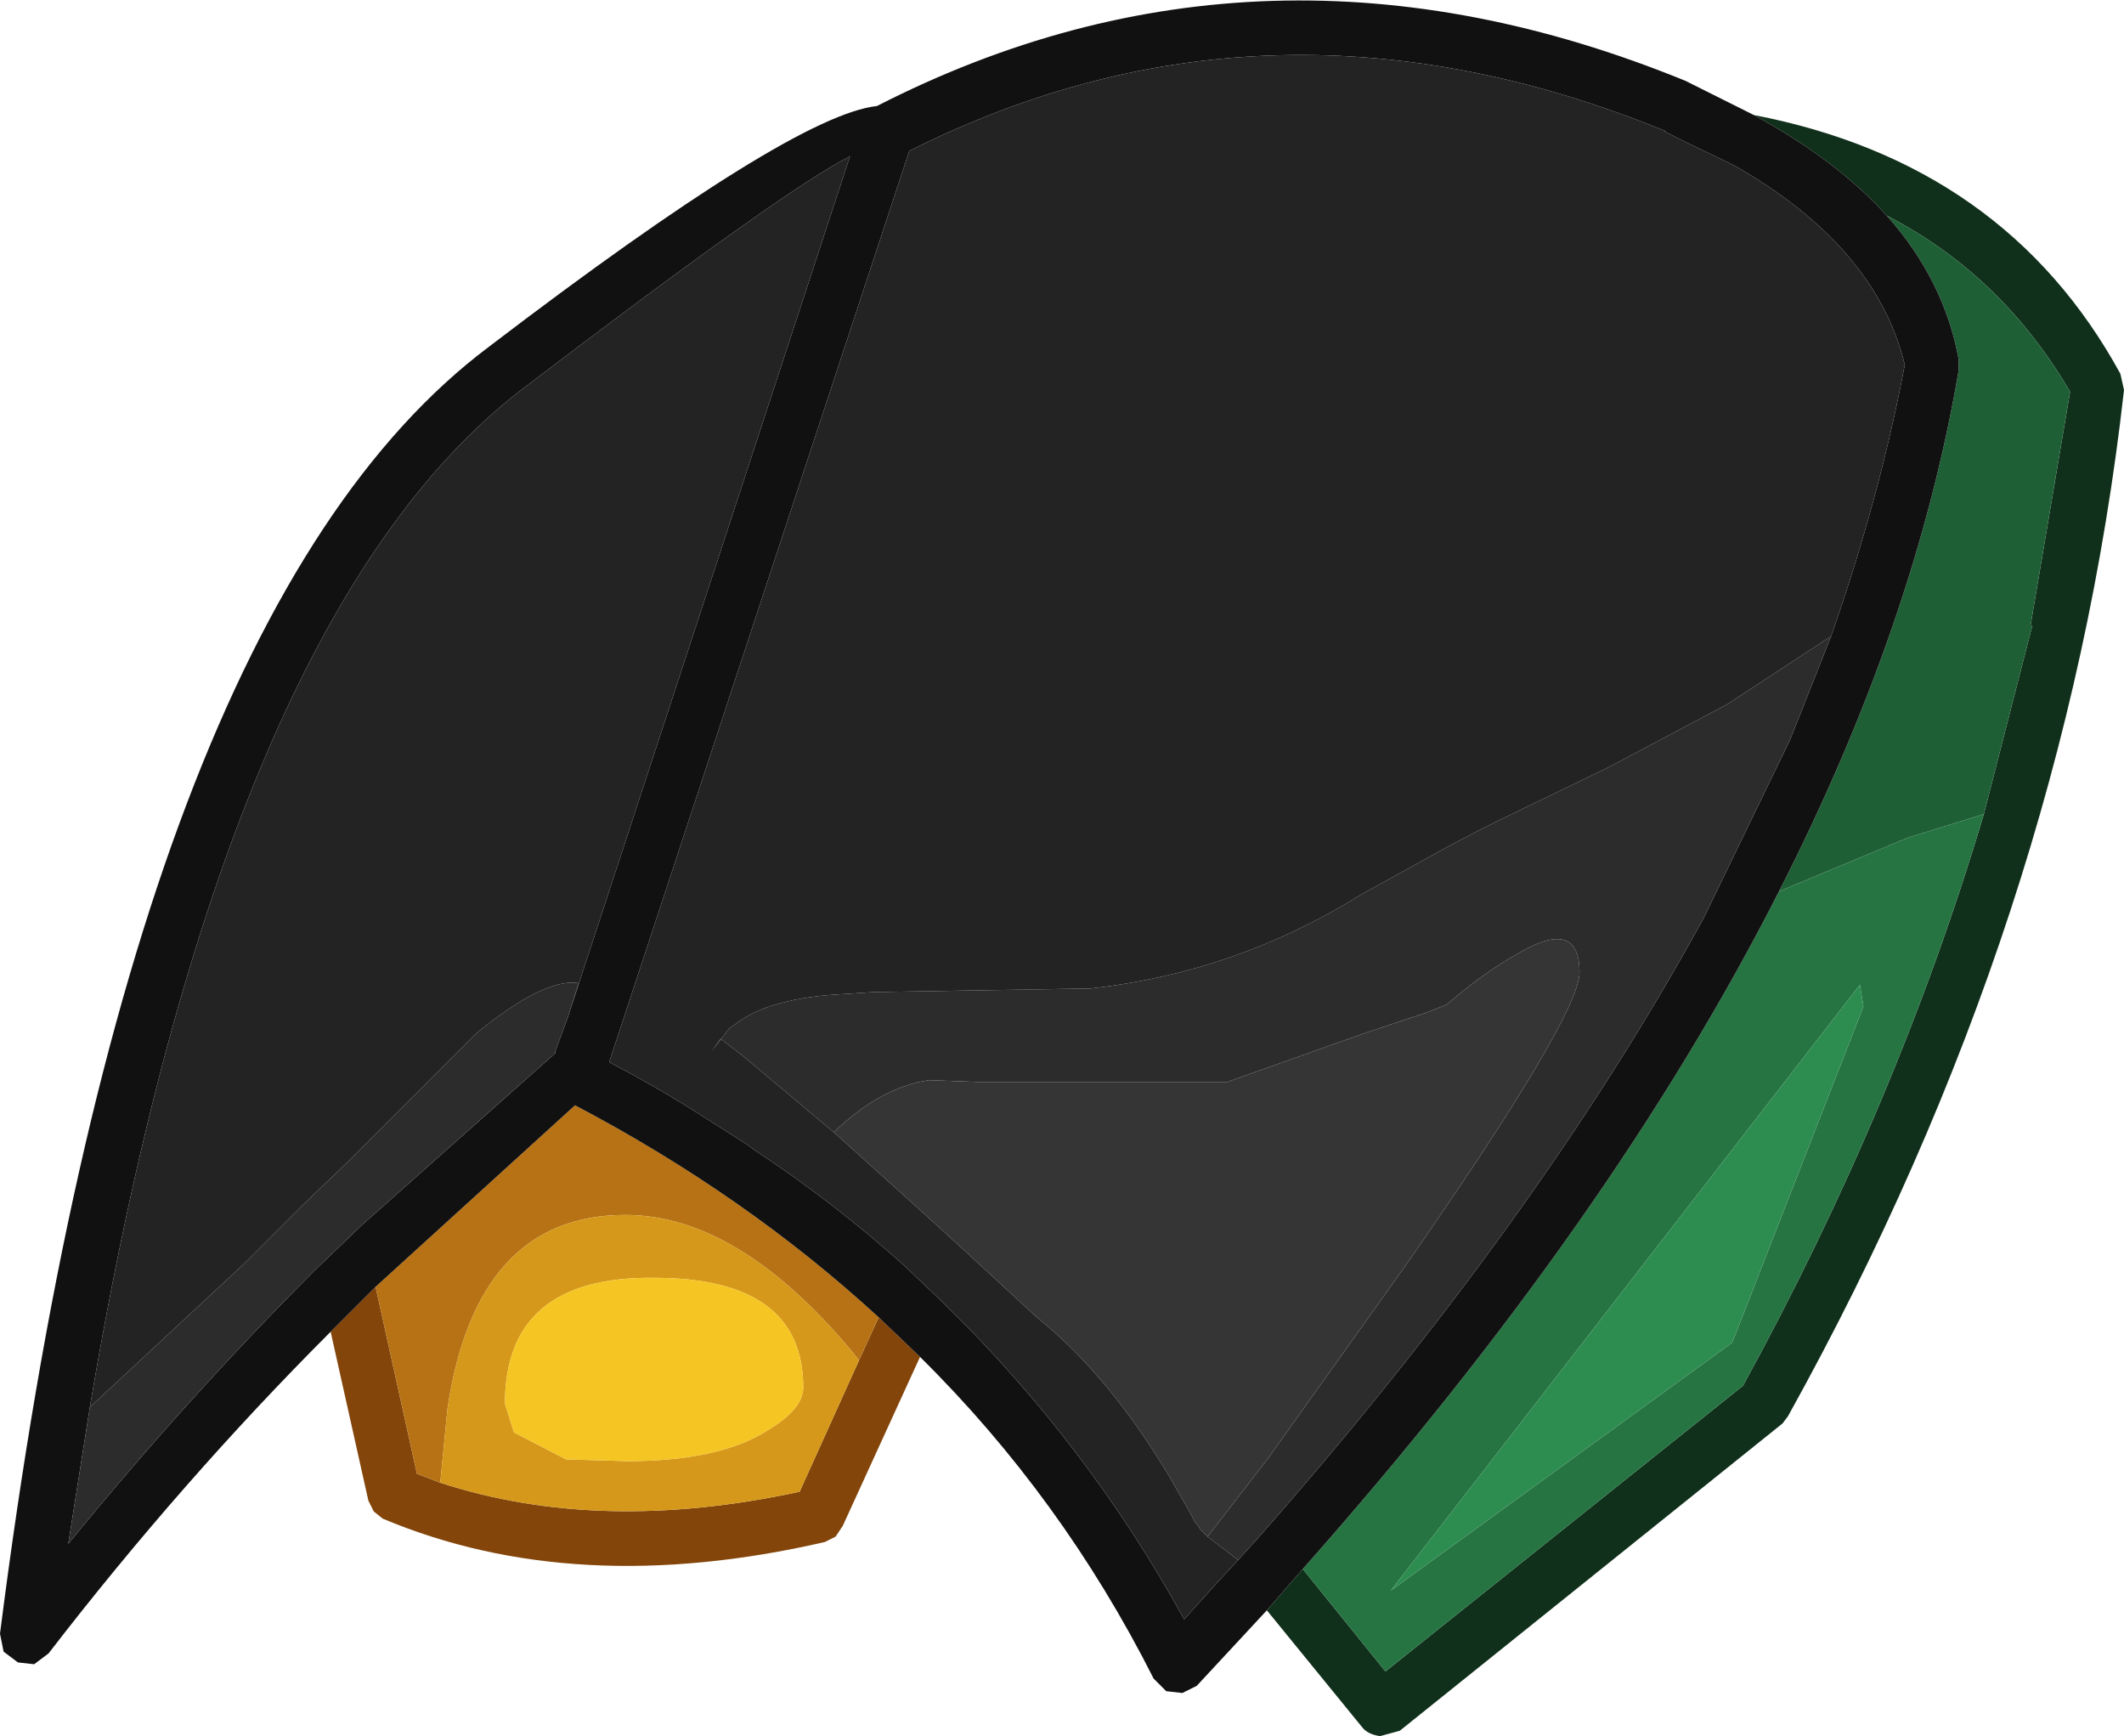 <?xml version="1.0" encoding="UTF-8" standalone="no"?>
<svg xmlns:ffdec="https://www.free-decompiler.com/flash" xmlns:xlink="http://www.w3.org/1999/xlink" ffdec:objectType="shape" height="48.3px" width="59.1px" xmlns="http://www.w3.org/2000/svg">
  <g transform="matrix(1.0, 0.0, 0.0, 1.0, 26.45, -0.55)">
    <path d="M22.35 3.75 Q29.35 5.1 32.55 10.95 L32.65 11.4 Q31.0 26.1 23.3 39.95 L23.15 40.15 12.5 48.7 11.95 48.85 Q11.6 48.8 11.45 48.6 L8.8 45.35 9.8 44.2 12.1 47.05 22.05 39.1 Q26.35 31.25 28.75 23.2 L30.1 17.95 30.05 17.95 31.15 11.45 Q29.25 8.2 26.05 6.55 24.65 5.0 22.35 3.75" fill="#10301b" fill-rule="evenodd" stroke="none"/>
    <path d="M26.05 6.55 Q29.25 8.2 31.15 11.45 L30.05 17.95 30.1 17.95 28.75 23.2 26.65 23.85 23.05 25.35 Q26.85 17.9 28.05 10.85 L28.05 10.55 Q27.65 8.35 26.05 6.55" fill="#1f5f36" fill-rule="evenodd" stroke="none"/>
    <path d="M28.75 23.2 Q26.35 31.25 22.05 39.1 L12.1 47.05 9.8 44.2 Q18.4 34.5 23.05 25.35 L26.65 23.85 28.75 23.2 M25.3 27.95 L12.25 44.8 21.75 37.9 25.4 28.55 25.3 27.95" fill="#267442" fill-rule="evenodd" stroke="none"/>
    <path d="M-0.85 38.3 L-3.0 43.0 -3.2 43.3 -3.5 43.45 Q-10.45 45.05 -15.8 42.8 L-16.05 42.6 -16.2 42.3 -17.25 37.6 -16.0 36.35 -14.85 41.55 -14.2 41.8 Q-9.75 43.25 -4.2 42.05 L-2.55 38.4 -2.0 37.2 -0.85 38.3" fill="#83450a" fill-rule="evenodd" stroke="none"/>
    <path d="M-16.0 36.35 L-10.45 31.3 Q-5.7 33.8 -2.0 37.2 L-2.55 38.4 -2.7 38.2 Q-5.9 34.35 -9.05 34.35 -13.2 34.35 -14.0 39.75 L-14.2 41.8 -14.85 41.55 -16.0 36.35" fill="#b77215" fill-rule="evenodd" stroke="none"/>
    <path d="M-4.1 39.15 Q-4.1 36.1 -8.25 36.1 -12.4 36.05 -12.4 39.6 L-12.15 40.4 -10.7 41.15 -9.0 41.2 Q-6.45 41.2 -5.1 40.35 -4.1 39.75 -4.1 39.15 M-14.2 41.8 L-14.0 39.75 Q-13.2 34.35 -9.05 34.35 -5.9 34.35 -2.7 38.2 L-2.55 38.4 -4.2 42.05 Q-9.75 43.25 -14.2 41.8" fill="#d5981a" fill-rule="evenodd" stroke="none"/>
    <path d="M-4.1 39.15 Q-4.1 39.75 -5.1 40.35 -6.45 41.2 -9.0 41.2 L-10.7 41.15 -12.15 40.4 -12.4 39.6 Q-12.4 36.05 -8.25 36.1 -4.1 36.1 -4.1 39.15" fill="#f5c524" fill-rule="evenodd" stroke="none"/>
    <path d="M25.3 27.95 L25.4 28.55 21.75 37.9 12.25 44.8 25.3 27.95" fill="#2d8c4f" fill-rule="evenodd" stroke="none"/>
    <path d="M22.35 3.75 Q24.65 5.0 26.05 6.55 27.65 8.35 28.05 10.55 L28.05 10.85 Q26.85 17.9 23.05 25.35 18.4 34.5 9.8 44.2 L8.8 45.35 6.85 47.45 6.45 47.65 6.0 47.6 5.65 47.25 Q3.1 42.2 -0.85 38.3 L-2.0 37.2 Q-5.7 33.8 -10.45 31.3 L-16.0 36.35 -17.25 37.6 Q-21.4 41.75 -25.1 46.55 L-25.5 46.85 -25.95 46.8 -26.35 46.5 -26.45 46.0 Q-22.85 17.7 -12.85 10.2 -4.4 3.75 -2.05 3.5 8.7 -2.0 20.45 2.8 L22.35 3.75 M24.5 18.25 Q25.85 14.4 26.55 10.7 25.75 7.4 21.8 5.15 L20.45 4.5 19.85 4.2 19.9 4.2 Q8.9 -0.3 -1.15 4.75 L-9.5 30.1 Q-8.35 30.7 -7.3 31.35 L-5.65 32.4 -5.45 32.55 Q-3.25 34.0 -1.3 35.75 L-0.2 36.8 Q3.8 40.7 6.5 45.6 L7.4 44.6 8.0 43.95 8.5 43.4 Q16.35 34.5 20.95 26.1 L23.35 21.15 23.65 20.4 24.5 18.25 M-10.65 28.85 L-2.8 4.9 Q-4.6 5.8 -11.95 11.4 -20.25 17.8 -23.95 39.7 L-24.55 43.5 Q-21.25 39.45 -17.65 35.85 L-16.4 34.65 -11.0 29.85 -11.0 29.8 -10.65 28.85" fill="#111111" fill-rule="evenodd" stroke="none"/>
    <path d="M24.5 18.25 L23.65 20.4 23.35 21.15 20.95 26.1 Q16.35 34.5 8.5 43.4 L8.0 43.95 7.15 43.3 8.85 41.1 12.7 35.7 Q17.5 28.8 17.5 27.6 17.5 26.05 15.75 27.1 14.85 27.6 13.8 28.5 L13.3 28.7 11.5 29.3 7.7 30.65 0.75 30.65 -0.6 30.6 Q-1.95 30.8 -3.25 32.05 L-5.75 29.95 -6.4 29.45 -6.65 29.8 -6.15 29.15 -6.0 29.05 Q-5.05 28.3 -2.9 28.2 L-2.15 28.15 3.9 28.05 Q7.95 27.6 11.4 25.45 L13.3 24.4 Q14.1 23.95 15.2 23.4 L16.75 22.65 18.3 21.9 21.6 20.15 24.5 18.25 M-10.65 28.85 L-11.0 29.8 -11.0 29.85 -16.4 34.65 -17.65 35.85 Q-21.25 39.45 -24.55 43.5 L-23.95 39.7 -19.65 35.7 -18.05 34.1 -16.8 32.9 -13.5 29.6 -13.2 29.3 Q-11.3 27.75 -10.35 27.9 L-10.65 28.85" fill="#2c2c2c" fill-rule="evenodd" stroke="none"/>
    <path d="M7.15 43.3 L6.95 43.1 6.85 42.95 6.8 42.9 6.7 42.7 6.1 41.65 Q4.4 38.8 2.4 37.2 L0.45 35.4 -0.7 34.35 -2.75 32.5 -3.25 32.05 Q-1.95 30.8 -0.6 30.6 L0.75 30.65 7.7 30.65 11.5 29.3 13.3 28.7 13.8 28.5 Q14.85 27.6 15.75 27.1 17.5 26.05 17.5 27.6 17.5 28.8 12.7 35.7 L8.85 41.1 7.15 43.3" fill="#353535" fill-rule="evenodd" stroke="none"/>
    <path d="M8.0 43.95 L7.4 44.6 6.5 45.6 Q3.8 40.7 -0.2 36.8 L-1.3 35.75 Q-3.25 34.0 -5.45 32.55 L-5.65 32.4 -7.3 31.35 Q-8.35 30.7 -9.5 30.1 L-1.15 4.75 Q8.9 -0.3 19.9 4.2 L19.85 4.2 20.45 4.5 21.8 5.15 Q25.75 7.4 26.55 10.7 25.85 14.4 24.5 18.25 L21.6 20.15 18.3 21.9 16.75 22.65 15.2 23.4 Q14.1 23.95 13.3 24.4 L11.4 25.45 Q7.95 27.6 3.9 28.05 L-2.15 28.15 -2.9 28.2 Q-5.05 28.3 -6.0 29.05 L-6.15 29.15 -6.65 29.8 -6.4 29.45 -5.75 29.95 -3.25 32.05 -2.75 32.5 -0.7 34.35 0.45 35.4 2.4 37.2 Q4.4 38.8 6.1 41.65 L6.7 42.7 6.8 42.9 6.85 42.95 6.95 43.1 7.15 43.3 8.0 43.95 M-23.95 39.7 Q-20.25 17.8 -11.95 11.4 -4.6 5.8 -2.8 4.9 L-10.65 28.85 -10.35 27.9 Q-11.3 27.75 -13.2 29.3 L-13.5 29.6 -16.8 32.9 -18.05 34.1 -19.65 35.7 -23.95 39.7" fill="#232323" fill-rule="evenodd" stroke="none"/>
  </g>
</svg>
